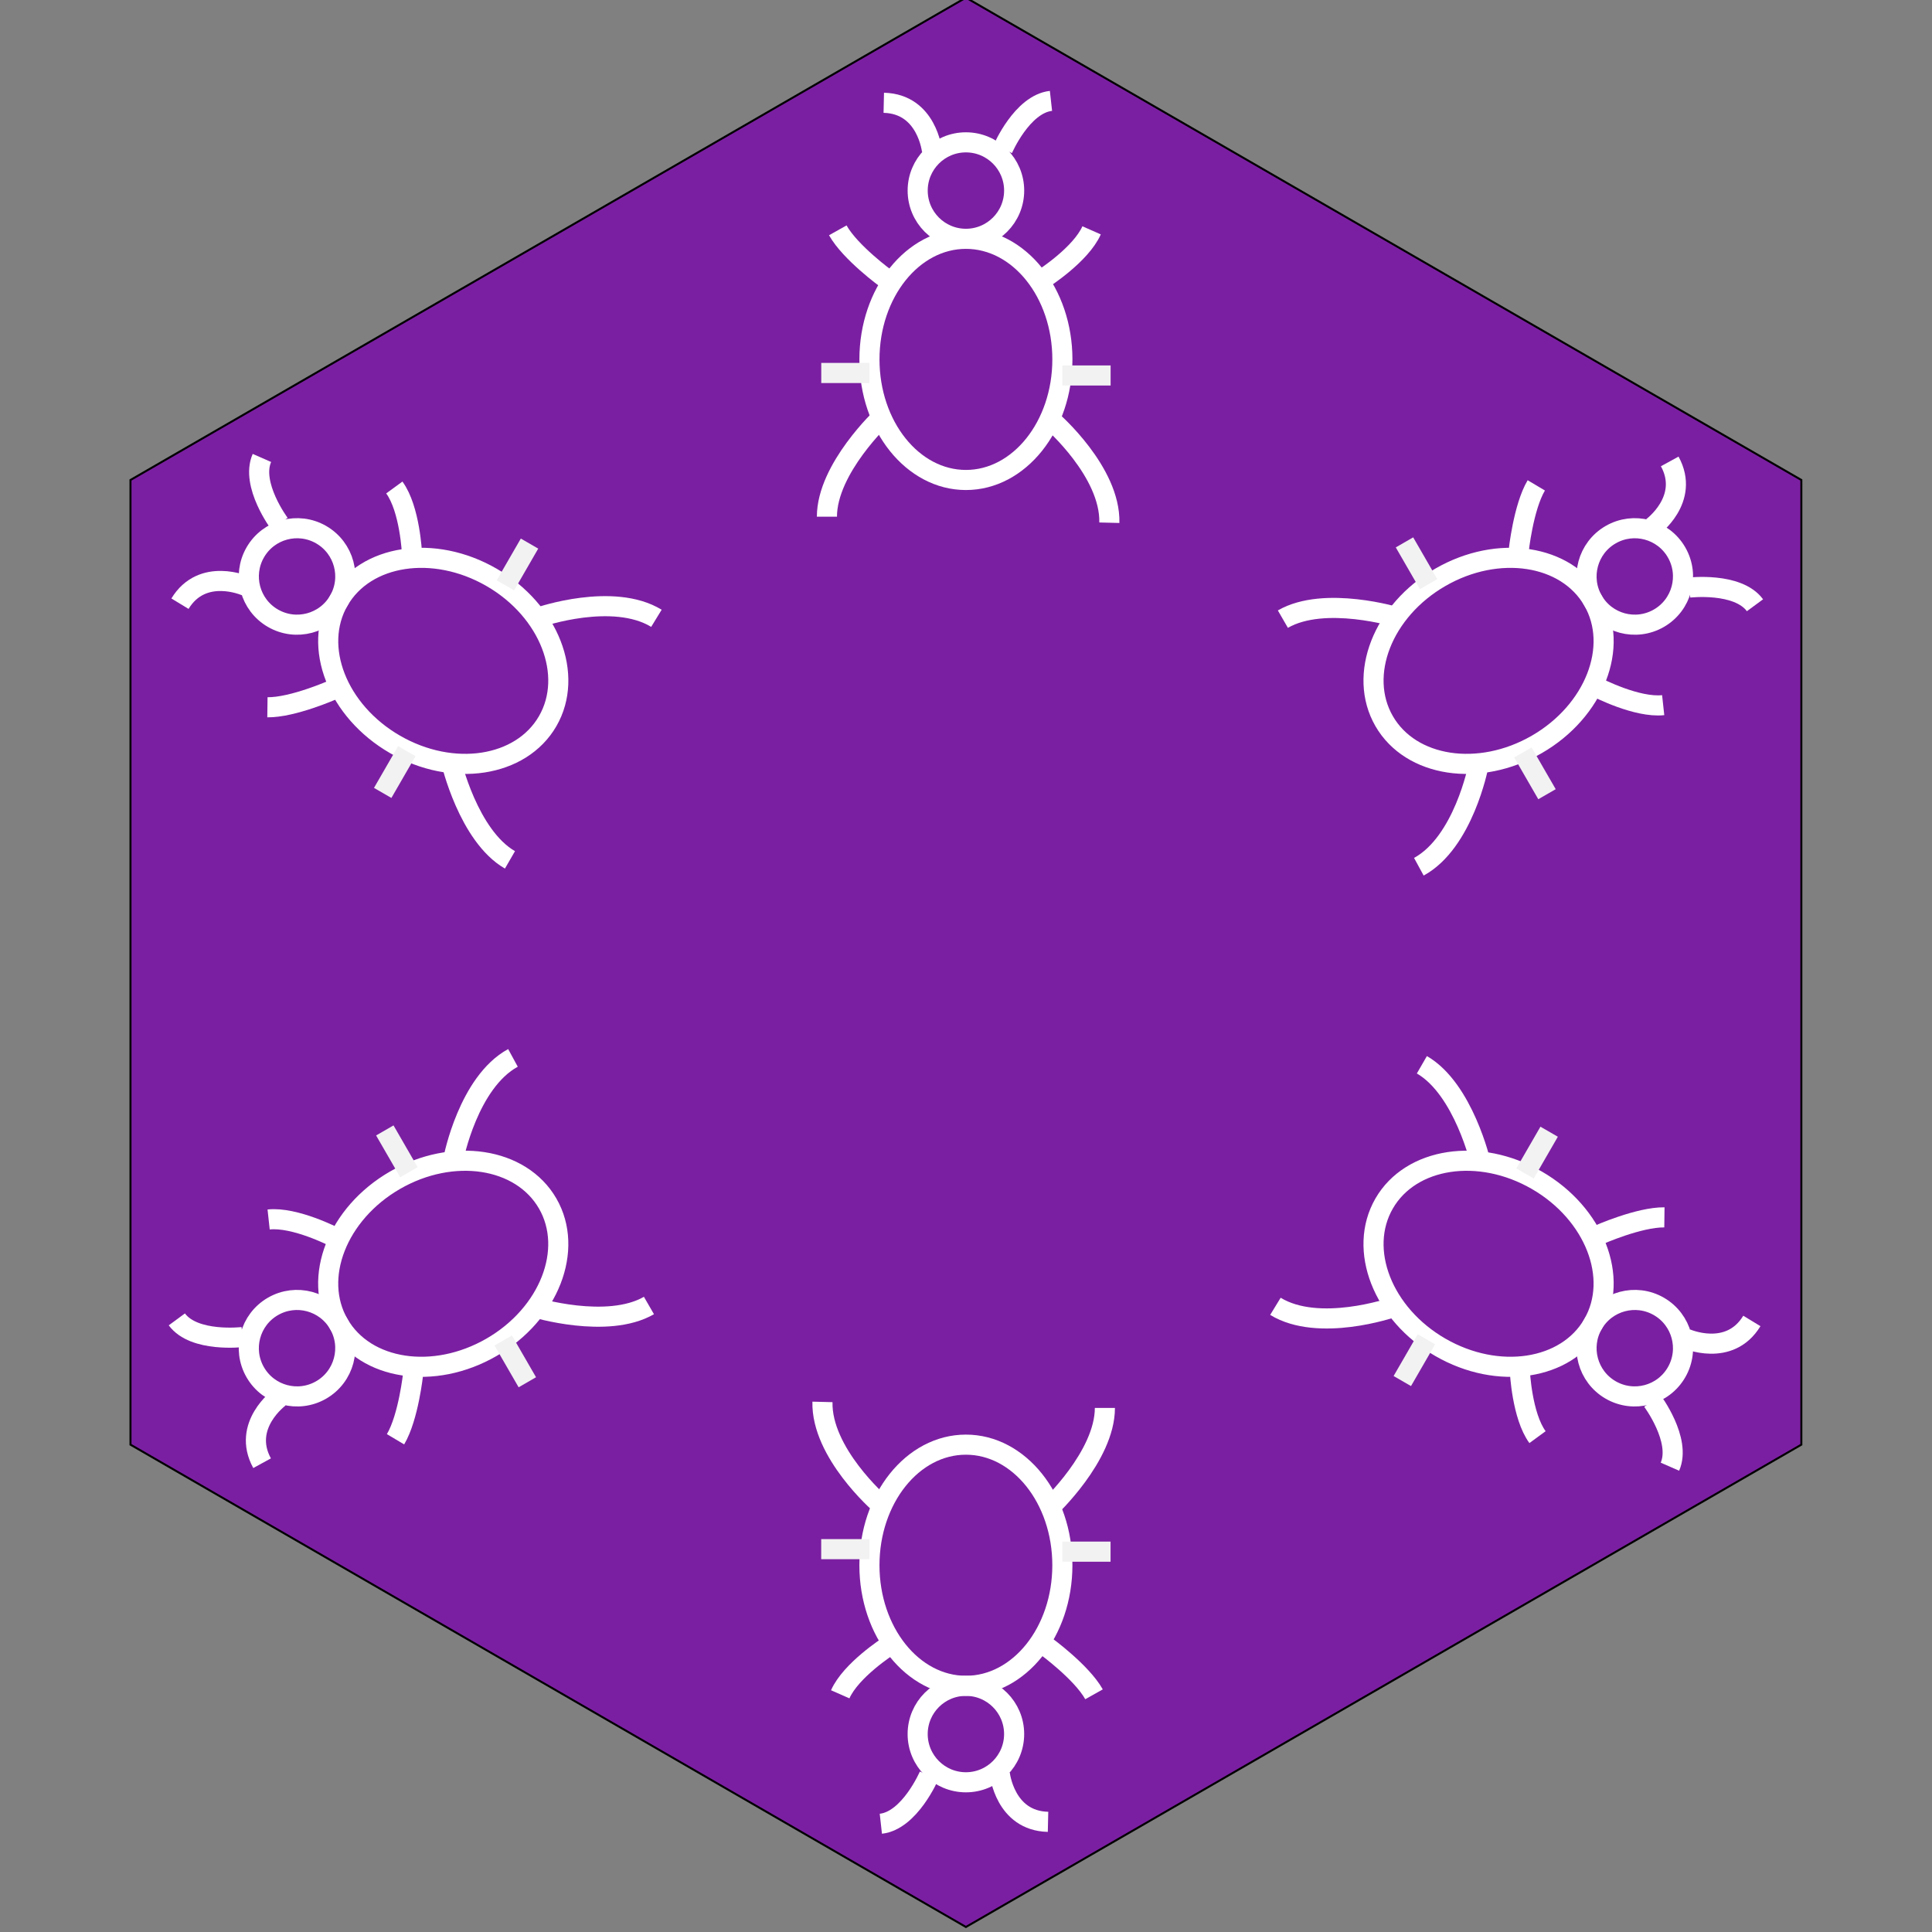 <?xml version="1.0" encoding="UTF-8" standalone="no"?>
<!-- Created with Inkscape (http://www.inkscape.org/) -->

<svg
   xmlns:dc="http://purl.org/dc/elements/1.1/"
   xmlns:cc="http://creativecommons.org/ns#"
   xmlns:rdf="http://www.w3.org/1999/02/22-rdf-syntax-ns#"
   xmlns:svg="http://www.w3.org/2000/svg"
   xmlns="http://www.w3.org/2000/svg"
   xmlns:sodipodi="http://sodipodi.sourceforge.net/DTD/sodipodi-0.dtd"
   xmlns:inkscape="http://www.inkscape.org/namespaces/inkscape"
   width="256"
   height="256"
   viewBox="0 0 256 256"
   id="svg2"
   version="1.1"
   inkscape:version="0.91 r13725"
   sodipodi:docname="4.7 - bug.svg">
  <rect x="0" y="0" width="256" height="256" fill="#808080" stroke="none"/>
  <defs
     id="defs4" />
  <sodipodi:namedview
     id="base"
     pagecolor="#ffffff"
     bordercolor="#666666"
     borderopacity="1.0"
     inkscape:pageopacity="0.0"
     inkscape:pageshadow="2"
     inkscape:zoom="1"
     inkscape:cx="-233.77406"
     inkscape:cy="48.381995"
     inkscape:document-units="px"
     inkscape:current-layer="g4953"
     showgrid="true"
     units="px"
     objecttolerance="10000"
     inkscape:window-width="1280"
     inkscape:window-height="960"
     inkscape:window-x="0"
     inkscape:window-y="27"
     inkscape:window-maximized="1">
    <inkscape:grid
       type="xygrid"
       id="grid3336"
       originx="128"
       originy="128"
       spacingx="1.28"
       spacingy="1.28"
       empspacing="10"
       empcolor="#3fff40"
       empopacity="0.251"
       color="#3fff40"
       opacity="0.125" />
  </sodipodi:namedview>
  <g
     inkscape:label="Calque 1"
     inkscape:groupmode="layer"
     id="layer1"
     transform="translate(0,-796.362)">
    <g
       id="g4953"
       transform="matrix(2.663,0,0,2.663,64.077,-1878.566)">
      <path
         d="m 24,1004.362 41.569,24 -1e-6,48 -41.569,24 -41.569,-24 1e-6,-48 z"
         inkscape:randomized="0"
         inkscape:rounded="0"
         inkscape:flatsided="true"
         sodipodi:arg2="-1.0471976"
         sodipodi:arg1="-1.5707963"
         sodipodi:r2="22.799999"
         sodipodi:r1="47.999985"
         sodipodi:cy="1052.3622"
         sodipodi:cx="24.000011"
         sodipodi:sides="6"
         id="path3338"
         style="fill:#7b1fa2;fill-rule:evenodd;stroke:#000000;stroke-width:0.1;stroke-linecap:butt;stroke-linejoin:miter;stroke-miterlimit:4;stroke-dasharray:none;stroke-opacity:1;fill-opacity:1"
         sodipodi:type="star" />
      <g
         id="g4966"
         inkscape:transform-center-x="-0.00354204"
         inkscape:transform-center-y="-86.210991">
        <circle
           r="2.4"
           cy="1013.962"
           cx="24"
           id="path5099"
           style="fill:none;stroke:#ffffff;stroke-width:1;stroke-miterlimit:4;stroke-dasharray:none" />
        <ellipse
           ry="6"
           rx="4.8"
           cy="1022.362"
           cx="24"
           id="path5101"
           style="fill:none;stroke:#ffffff;stroke-width:1;stroke-miterlimit:4;stroke-dasharray:none" />
        <path
           sodipodi:nodetypes="cc"
           inkscape:connector-curvature="0"
           id="path5103"
           d="m 25.832,1011.899 c 0,0 0.96,-2.24 2.4,-2.4"
           style="fill:none;fill-rule:evenodd;stroke:#ffffff;stroke-width:1px;stroke-linecap:butt;stroke-linejoin:miter;stroke-opacity:1" />
        <path
           sodipodi:nodetypes="cc"
           inkscape:connector-curvature="0"
           id="path5103-7"
           d="m 22.313,1011.994 c 0,0 -0.243,-2.351 -2.4,-2.4"
           style="fill:none;fill-rule:evenodd;stroke:#ffffff;stroke-width:1px;stroke-linecap:butt;stroke-linejoin:miter;stroke-opacity:1" />
        <path
           sodipodi:nodetypes="cc"
           inkscape:connector-curvature="0"
           id="path5103-7-9"
           d="m 20.025,1018.34 c 0,0 -1.78,-1.294 -2.4,-2.4"
           style="fill:none;fill-rule:evenodd;stroke:#ffffff;stroke-width:1px;stroke-linecap:butt;stroke-linejoin:miter;stroke-opacity:1" />
        <path
           sodipodi:nodetypes="cc"
           inkscape:connector-curvature="0"
           id="path5103-7-9-1"
           d="m 27.853,1018.34 c 0,0 1.869,-1.196 2.4,-2.4"
           style="fill:none;fill-rule:evenodd;stroke:#ffffff;stroke-width:1px;stroke-linecap:butt;stroke-linejoin:miter;stroke-opacity:1" />
        <path
           inkscape:connector-curvature="0"
           id="path5150"
           d="m 28.8,1023.162 c 2.4,0 2.4,0 2.4,0"
           style="fill:#ffffff;fill-rule:evenodd;stroke:#f2f2f2;stroke-width:1px;stroke-linecap:butt;stroke-linejoin:miter;stroke-opacity:1" />
        <path
           inkscape:connector-curvature="0"
           id="path5150-0"
           d="m 16.802,1023.038 c 2.4,0 2.4,0 2.4,0"
           style="fill:#ffffff;fill-rule:evenodd;stroke:#f2f2f2;stroke-width:1px;stroke-linecap:butt;stroke-linejoin:miter;stroke-opacity:1" />
        <path
           sodipodi:nodetypes="cc"
           inkscape:connector-curvature="0"
           id="path5167"
           d="m 19.863,1025.199 c 0,0 -2.779,2.589 -2.779,4.989"
           style="fill:none;fill-rule:evenodd;stroke:#ffffff;stroke-width:1px;stroke-linecap:butt;stroke-linejoin:miter;stroke-opacity:1" />
        <path
           sodipodi:nodetypes="cc"
           inkscape:connector-curvature="0"
           id="path5169"
           d="m 28.295,1025.436 c 0,0 2.905,2.526 2.842,5.053"
           style="fill:none;fill-rule:evenodd;stroke:#ffffff;stroke-width:1px;stroke-linecap:butt;stroke-linejoin:miter;stroke-opacity:1" />
      </g>
      <g
         transform="matrix(0.5,0.866,-0.866,0.5,923.372,505.397)"
         id="g4966-4"
         inkscape:transform-center-x="-73.220127"
         inkscape:transform-center-y="-39.523985">
        <circle
           r="2.4"
           cy="1013.962"
           cx="24"
           id="path5099-2"
           style="fill:none;stroke:#ffffff;stroke-width:1;stroke-miterlimit:4;stroke-dasharray:none" />
        <ellipse
           ry="6"
           rx="4.8"
           cy="1022.362"
           cx="24"
           id="path5101-2"
           style="fill:none;stroke:#ffffff;stroke-width:1;stroke-miterlimit:4;stroke-dasharray:none" />
        <path
           sodipodi:nodetypes="cc"
           inkscape:connector-curvature="0"
           id="path5103-5"
           d="m 25.832,1011.899 c 0,0 0.96,-2.24 2.4,-2.4"
           style="fill:none;fill-rule:evenodd;stroke:#ffffff;stroke-width:1px;stroke-linecap:butt;stroke-linejoin:miter;stroke-opacity:1" />
        <path
           sodipodi:nodetypes="cc"
           inkscape:connector-curvature="0"
           id="path5103-7-2"
           d="m 22.313,1011.994 c 0,0 -0.243,-2.351 -2.4,-2.4"
           style="fill:none;fill-rule:evenodd;stroke:#ffffff;stroke-width:1px;stroke-linecap:butt;stroke-linejoin:miter;stroke-opacity:1" />
        <path
           sodipodi:nodetypes="cc"
           inkscape:connector-curvature="0"
           id="path5103-7-9-6"
           d="m 20.025,1018.34 c 0,0 -1.78,-1.294 -2.4,-2.4"
           style="fill:none;fill-rule:evenodd;stroke:#ffffff;stroke-width:1px;stroke-linecap:butt;stroke-linejoin:miter;stroke-opacity:1" />
        <path
           sodipodi:nodetypes="cc"
           inkscape:connector-curvature="0"
           id="path5103-7-9-1-9"
           d="m 27.853,1018.34 c 0,0 1.869,-1.196 2.4,-2.4"
           style="fill:none;fill-rule:evenodd;stroke:#ffffff;stroke-width:1px;stroke-linecap:butt;stroke-linejoin:miter;stroke-opacity:1" />
        <path
           inkscape:connector-curvature="0"
           id="path5150-2"
           d="m 28.8,1023.162 c 2.4,0 2.4,0 2.4,0"
           style="fill:#ffffff;fill-rule:evenodd;stroke:#f2f2f2;stroke-width:1px;stroke-linecap:butt;stroke-linejoin:miter;stroke-opacity:1" />
        <path
           inkscape:connector-curvature="0"
           id="path5150-0-5"
           d="m 16.802,1023.038 c 2.4,0 2.4,0 2.4,0"
           style="fill:#ffffff;fill-rule:evenodd;stroke:#f2f2f2;stroke-width:1px;stroke-linecap:butt;stroke-linejoin:miter;stroke-opacity:1" />
        <path
           sodipodi:nodetypes="cc"
           inkscape:connector-curvature="0"
           id="path5167-8"
           d="m 19.863,1025.199 c 0,0 -2.779,2.589 -2.779,4.989"
           style="fill:none;fill-rule:evenodd;stroke:#ffffff;stroke-width:1px;stroke-linecap:butt;stroke-linejoin:miter;stroke-opacity:1" />
        <path
           sodipodi:nodetypes="cc"
           inkscape:connector-curvature="0"
           id="path5169-5"
           d="m 28.295,1025.436 c 0,0 2.905,2.526 2.842,5.053"
           style="fill:none;fill-rule:evenodd;stroke:#ffffff;stroke-width:1px;stroke-linecap:butt;stroke-linejoin:miter;stroke-opacity:1" />
      </g>
      <g
         transform="matrix(-0.5,0.866,-0.866,-0.5,947.372,1557.759)"
         id="g4966-0"
         inkscape:transform-center-x="-72.520244"
         inkscape:transform-center-y="40.21068">
        <circle
           r="2.4"
           cy="1013.962"
           cx="24"
           id="path5099-4"
           style="fill:none;stroke:#ffffff;stroke-width:1;stroke-miterlimit:4;stroke-dasharray:none" />
        <ellipse
           ry="6"
           rx="4.8"
           cy="1022.362"
           cx="24"
           id="path5101-7"
           style="fill:none;stroke:#ffffff;stroke-width:1;stroke-miterlimit:4;stroke-dasharray:none" />
        <path
           sodipodi:nodetypes="cc"
           inkscape:connector-curvature="0"
           id="path5103-55"
           d="m 25.832,1011.899 c 0,0 0.96,-2.24 2.4,-2.4"
           style="fill:none;fill-rule:evenodd;stroke:#ffffff;stroke-width:1px;stroke-linecap:butt;stroke-linejoin:miter;stroke-opacity:1" />
        <path
           sodipodi:nodetypes="cc"
           inkscape:connector-curvature="0"
           id="path5103-7-20"
           d="m 22.313,1011.994 c 0,0 -0.243,-2.351 -2.4,-2.4"
           style="fill:none;fill-rule:evenodd;stroke:#ffffff;stroke-width:1px;stroke-linecap:butt;stroke-linejoin:miter;stroke-opacity:1" />
        <path
           sodipodi:nodetypes="cc"
           inkscape:connector-curvature="0"
           id="path5103-7-9-3"
           d="m 20.025,1018.34 c 0,0 -1.78,-1.294 -2.4,-2.4"
           style="fill:none;fill-rule:evenodd;stroke:#ffffff;stroke-width:1px;stroke-linecap:butt;stroke-linejoin:miter;stroke-opacity:1" />
        <path
           sodipodi:nodetypes="cc"
           inkscape:connector-curvature="0"
           id="path5103-7-9-1-97"
           d="m 27.853,1018.34 c 0,0 1.869,-1.196 2.4,-2.4"
           style="fill:none;fill-rule:evenodd;stroke:#ffffff;stroke-width:1px;stroke-linecap:butt;stroke-linejoin:miter;stroke-opacity:1" />
        <path
           inkscape:connector-curvature="0"
           id="path5150-3"
           d="m 28.8,1023.162 c 2.4,0 2.4,0 2.4,0"
           style="fill:#ffffff;fill-rule:evenodd;stroke:#f2f2f2;stroke-width:1px;stroke-linecap:butt;stroke-linejoin:miter;stroke-opacity:1" />
        <path
           inkscape:connector-curvature="0"
           id="path5150-0-2"
           d="m 16.802,1023.038 c 2.4,0 2.4,0 2.4,0"
           style="fill:#ffffff;fill-rule:evenodd;stroke:#f2f2f2;stroke-width:1px;stroke-linecap:butt;stroke-linejoin:miter;stroke-opacity:1" />
        <path
           sodipodi:nodetypes="cc"
           inkscape:connector-curvature="0"
           id="path5167-5"
           d="m 19.863,1025.199 c 0,0 -2.779,2.589 -2.779,4.989"
           style="fill:none;fill-rule:evenodd;stroke:#ffffff;stroke-width:1px;stroke-linecap:butt;stroke-linejoin:miter;stroke-opacity:1" />
        <path
           sodipodi:nodetypes="cc"
           inkscape:connector-curvature="0"
           id="path5169-9"
           d="m 28.295,1025.436 c 0,0 2.905,2.526 2.842,5.053"
           style="fill:none;fill-rule:evenodd;stroke:#ffffff;stroke-width:1px;stroke-linecap:butt;stroke-linejoin:miter;stroke-opacity:1" />
      </g>
      <g
         transform="matrix(0.5,-0.866,0.866,0.5,-899.372,546.965)"
         id="g4966-5"
         inkscape:transform-center-x="72.52023"
         inkscape:transform-center-y="-40.210602">
        <circle
           r="2.4"
           cy="1013.962"
           cx="24"
           id="path5099-9"
           style="fill:none;stroke:#ffffff;stroke-width:1;stroke-miterlimit:4;stroke-dasharray:none" />
        <ellipse
           ry="6"
           rx="4.8"
           cy="1022.362"
           cx="24"
           id="path5101-74"
           style="fill:none;stroke:#ffffff;stroke-width:1;stroke-miterlimit:4;stroke-dasharray:none" />
        <path
           sodipodi:nodetypes="cc"
           inkscape:connector-curvature="0"
           id="path5103-2"
           d="m 25.832,1011.899 c 0,0 0.96,-2.24 2.4,-2.4"
           style="fill:none;fill-rule:evenodd;stroke:#ffffff;stroke-width:1px;stroke-linecap:butt;stroke-linejoin:miter;stroke-opacity:1" />
        <path
           sodipodi:nodetypes="cc"
           inkscape:connector-curvature="0"
           id="path5103-7-206"
           d="m 22.313,1011.994 c 0,0 -0.243,-2.351 -2.4,-2.4"
           style="fill:none;fill-rule:evenodd;stroke:#ffffff;stroke-width:1px;stroke-linecap:butt;stroke-linejoin:miter;stroke-opacity:1" />
        <path
           sodipodi:nodetypes="cc"
           inkscape:connector-curvature="0"
           id="path5103-7-9-65"
           d="m 20.025,1018.34 c 0,0 -1.78,-1.294 -2.4,-2.4"
           style="fill:none;fill-rule:evenodd;stroke:#ffffff;stroke-width:1px;stroke-linecap:butt;stroke-linejoin:miter;stroke-opacity:1" />
        <path
           sodipodi:nodetypes="cc"
           inkscape:connector-curvature="0"
           id="path5103-7-9-1-1"
           d="m 27.853,1018.34 c 0,0 1.869,-1.196 2.4,-2.4"
           style="fill:none;fill-rule:evenodd;stroke:#ffffff;stroke-width:1px;stroke-linecap:butt;stroke-linejoin:miter;stroke-opacity:1" />
        <path
           inkscape:connector-curvature="0"
           id="path5150-26"
           d="m 28.8,1023.162 c 2.4,0 2.4,0 2.4,0"
           style="fill:#ffffff;fill-rule:evenodd;stroke:#f2f2f2;stroke-width:1px;stroke-linecap:butt;stroke-linejoin:miter;stroke-opacity:1" />
        <path
           inkscape:connector-curvature="0"
           id="path5150-0-3"
           d="m 16.802,1023.038 c 2.4,0 2.4,0 2.4,0"
           style="fill:#ffffff;fill-rule:evenodd;stroke:#f2f2f2;stroke-width:1px;stroke-linecap:butt;stroke-linejoin:miter;stroke-opacity:1" />
        <path
           sodipodi:nodetypes="cc"
           inkscape:connector-curvature="0"
           id="path5167-0"
           d="m 19.863,1025.199 c 0,0 -2.779,2.589 -2.779,4.989"
           style="fill:none;fill-rule:evenodd;stroke:#ffffff;stroke-width:1px;stroke-linecap:butt;stroke-linejoin:miter;stroke-opacity:1" />
        <path
           sodipodi:nodetypes="cc"
           inkscape:connector-curvature="0"
           id="path5169-7"
           d="m 28.295,1025.436 c 0,0 2.905,2.526 2.842,5.053"
           style="fill:none;fill-rule:evenodd;stroke:#ffffff;stroke-width:1px;stroke-linecap:butt;stroke-linejoin:miter;stroke-opacity:1" />
      </g>
      <g
         transform="matrix(-0.5,-0.866,0.866,-0.5,-875.373,1599.327)"
         id="g4966-00"
         inkscape:transform-center-x="73.220139"
         inkscape:transform-center-y="39.52393">
        <circle
           r="2.4"
           cy="1013.962"
           cx="24"
           id="path5099-1"
           style="fill:none;stroke:#ffffff;stroke-width:1;stroke-miterlimit:4;stroke-dasharray:none" />
        <ellipse
           ry="6"
           rx="4.8"
           cy="1022.362"
           cx="24"
           id="path5101-77"
           style="fill:none;stroke:#ffffff;stroke-width:1;stroke-miterlimit:4;stroke-dasharray:none" />
        <path
           sodipodi:nodetypes="cc"
           inkscape:connector-curvature="0"
           id="path5103-8"
           d="m 25.832,1011.899 c 0,0 0.96,-2.24 2.4,-2.4"
           style="fill:none;fill-rule:evenodd;stroke:#ffffff;stroke-width:1px;stroke-linecap:butt;stroke-linejoin:miter;stroke-opacity:1" />
        <path
           sodipodi:nodetypes="cc"
           inkscape:connector-curvature="0"
           id="path5103-7-1"
           d="m 22.313,1011.994 c 0,0 -0.243,-2.351 -2.4,-2.4"
           style="fill:none;fill-rule:evenodd;stroke:#ffffff;stroke-width:1px;stroke-linecap:butt;stroke-linejoin:miter;stroke-opacity:1" />
        <path
           sodipodi:nodetypes="cc"
           inkscape:connector-curvature="0"
           id="path5103-7-9-7"
           d="m 20.025,1018.34 c 0,0 -1.78,-1.294 -2.4,-2.4"
           style="fill:none;fill-rule:evenodd;stroke:#ffffff;stroke-width:1px;stroke-linecap:butt;stroke-linejoin:miter;stroke-opacity:1" />
        <path
           sodipodi:nodetypes="cc"
           inkscape:connector-curvature="0"
           id="path5103-7-9-1-13"
           d="m 27.853,1018.34 c 0,0 1.869,-1.196 2.4,-2.4"
           style="fill:none;fill-rule:evenodd;stroke:#ffffff;stroke-width:1px;stroke-linecap:butt;stroke-linejoin:miter;stroke-opacity:1" />
        <path
           inkscape:connector-curvature="0"
           id="path5150-6"
           d="m 28.8,1023.162 c 2.4,0 2.4,0 2.4,0"
           style="fill:#ffffff;fill-rule:evenodd;stroke:#f2f2f2;stroke-width:1px;stroke-linecap:butt;stroke-linejoin:miter;stroke-opacity:1" />
        <path
           inkscape:connector-curvature="0"
           id="path5150-0-6"
           d="m 16.802,1023.038 c 2.4,0 2.4,0 2.4,0"
           style="fill:#ffffff;fill-rule:evenodd;stroke:#f2f2f2;stroke-width:1px;stroke-linecap:butt;stroke-linejoin:miter;stroke-opacity:1" />
        <path
           sodipodi:nodetypes="cc"
           inkscape:connector-curvature="0"
           id="path5167-54"
           d="m 19.863,1025.199 c 0,0 -2.779,2.589 -2.779,4.989"
           style="fill:none;fill-rule:evenodd;stroke:#ffffff;stroke-width:1px;stroke-linecap:butt;stroke-linejoin:miter;stroke-opacity:1" />
        <path
           sodipodi:nodetypes="cc"
           inkscape:connector-curvature="0"
           id="path5169-6"
           d="m 28.295,1025.436 c 0,0 2.905,2.526 2.842,5.053"
           style="fill:none;fill-rule:evenodd;stroke:#ffffff;stroke-width:1px;stroke-linecap:butt;stroke-linejoin:miter;stroke-opacity:1" />
      </g>
      <g
         transform="matrix(-1,0,0,-1,47.999,2104.724)"
         id="g4966-1"
         inkscape:transform-center-x="0.0035921299"
         inkscape:transform-center-y="86.211012">
        <circle
           r="2.4"
           cy="1013.962"
           cx="24"
           id="path5099-5"
           style="fill:none;stroke:#ffffff;stroke-width:1;stroke-miterlimit:4;stroke-dasharray:none" />
        <ellipse
           ry="6"
           rx="4.8"
           cy="1022.362"
           cx="24"
           id="path5101-3"
           style="fill:none;stroke:#ffffff;stroke-width:1;stroke-miterlimit:4;stroke-dasharray:none" />
        <path
           sodipodi:nodetypes="cc"
           inkscape:connector-curvature="0"
           id="path5103-77"
           d="m 25.832,1011.899 c 0,0 0.96,-2.24 2.4,-2.4"
           style="fill:none;fill-rule:evenodd;stroke:#ffffff;stroke-width:1px;stroke-linecap:butt;stroke-linejoin:miter;stroke-opacity:1" />
        <path
           sodipodi:nodetypes="cc"
           inkscape:connector-curvature="0"
           id="path5103-7-7"
           d="m 22.313,1011.994 c 0,0 -0.243,-2.351 -2.4,-2.4"
           style="fill:none;fill-rule:evenodd;stroke:#ffffff;stroke-width:1px;stroke-linecap:butt;stroke-linejoin:miter;stroke-opacity:1" />
        <path
           sodipodi:nodetypes="cc"
           inkscape:connector-curvature="0"
           id="path5103-7-9-76"
           d="m 20.025,1018.34 c 0,0 -1.78,-1.294 -2.4,-2.4"
           style="fill:none;fill-rule:evenodd;stroke:#ffffff;stroke-width:1px;stroke-linecap:butt;stroke-linejoin:miter;stroke-opacity:1" />
        <path
           sodipodi:nodetypes="cc"
           inkscape:connector-curvature="0"
           id="path5103-7-9-1-6"
           d="m 27.853,1018.34 c 0,0 1.869,-1.196 2.4,-2.4"
           style="fill:none;fill-rule:evenodd;stroke:#ffffff;stroke-width:1px;stroke-linecap:butt;stroke-linejoin:miter;stroke-opacity:1" />
        <path
           inkscape:connector-curvature="0"
           id="path5150-5"
           d="m 28.8,1023.162 c 2.4,0 2.4,0 2.4,0"
           style="fill:#ffffff;fill-rule:evenodd;stroke:#f2f2f2;stroke-width:1px;stroke-linecap:butt;stroke-linejoin:miter;stroke-opacity:1" />
        <path
           inkscape:connector-curvature="0"
           id="path5150-0-7"
           d="m 16.802,1023.038 c 2.4,0 2.4,0 2.4,0"
           style="fill:#ffffff;fill-rule:evenodd;stroke:#f2f2f2;stroke-width:1px;stroke-linecap:butt;stroke-linejoin:miter;stroke-opacity:1" />
        <path
           sodipodi:nodetypes="cc"
           inkscape:connector-curvature="0"
           id="path5167-81"
           d="m 19.863,1025.199 c 0,0 -2.779,2.589 -2.779,4.989"
           style="fill:none;fill-rule:evenodd;stroke:#ffffff;stroke-width:1px;stroke-linecap:butt;stroke-linejoin:miter;stroke-opacity:1" />
        <path
           sodipodi:nodetypes="cc"
           inkscape:connector-curvature="0"
           id="path5169-0"
           d="m 28.295,1025.436 c 0,0 2.905,2.526 2.842,5.053"
           style="fill:none;fill-rule:evenodd;stroke:#ffffff;stroke-width:1px;stroke-linecap:butt;stroke-linejoin:miter;stroke-opacity:1" />
      </g>
    </g>
  </g>
</svg>
